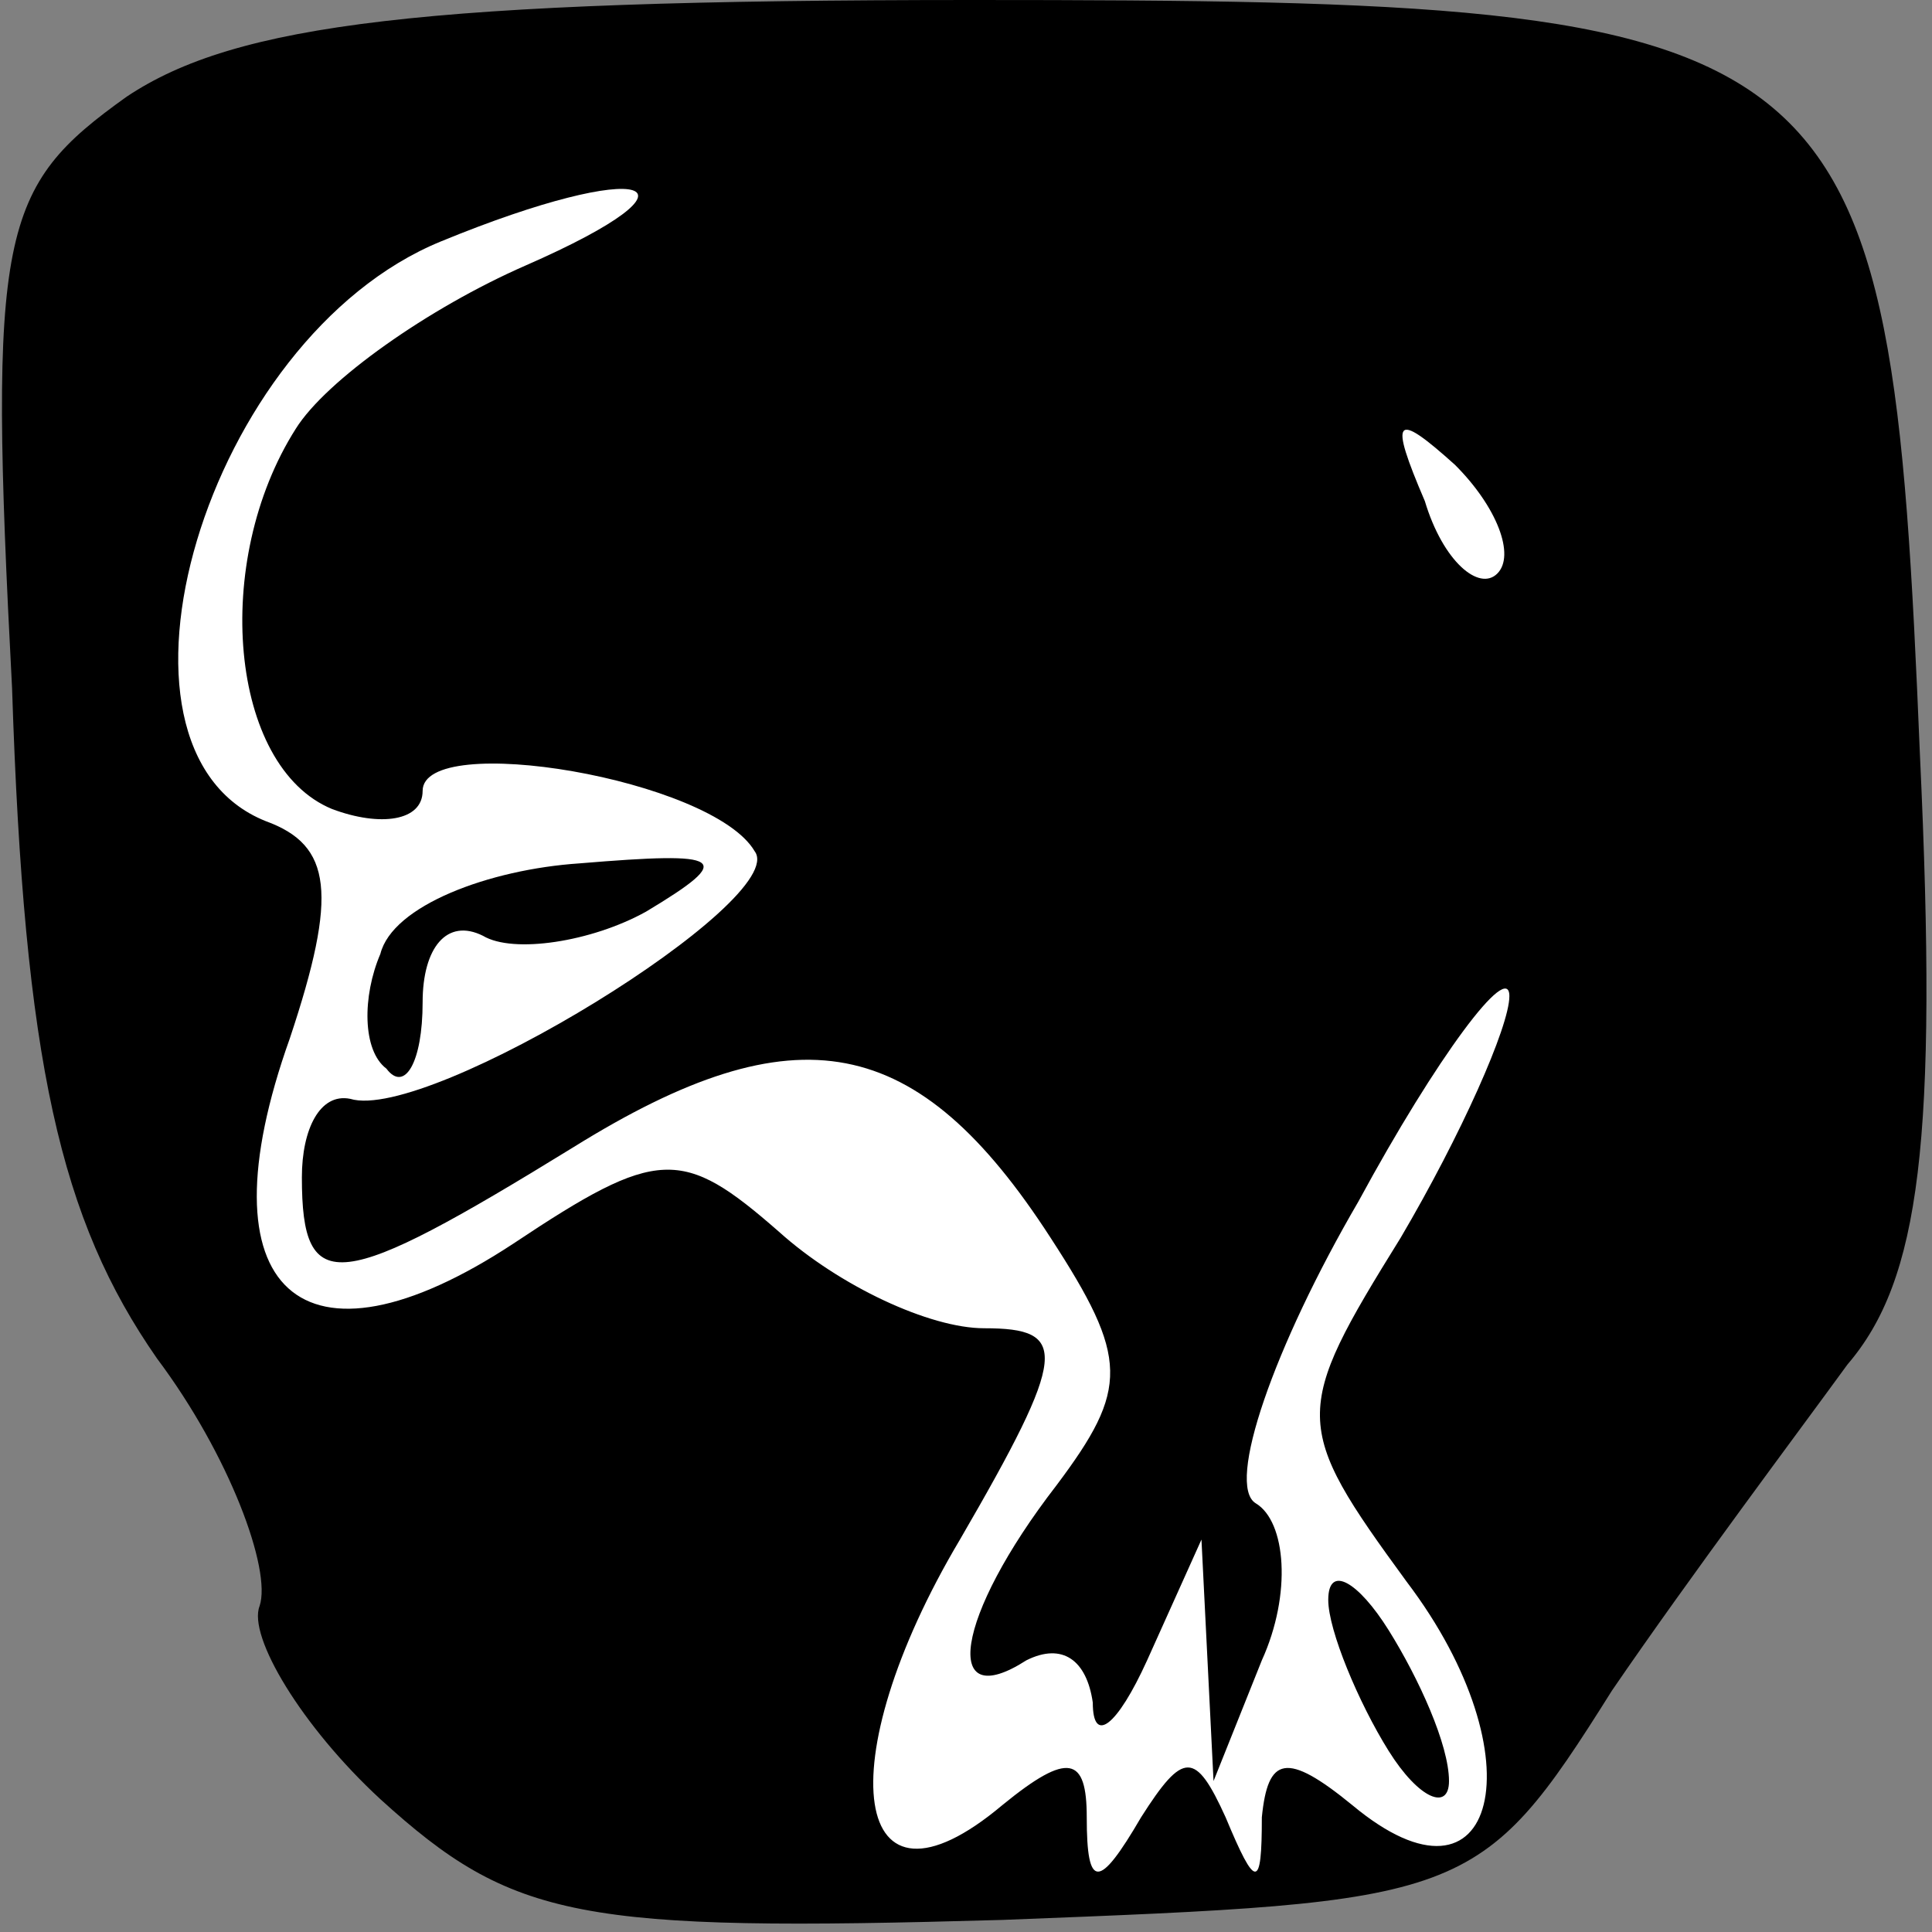 <?xml version="1.0" standalone="no"?>
<!DOCTYPE svg PUBLIC "-//W3C//DTD SVG 20010904//EN"
 "http://www.w3.org/TR/2001/REC-SVG-20010904/DTD/svg10.dtd">
<svg version="1.0" xmlns="http://www.w3.org/2000/svg"
 width="32pt" height="32pt" viewBox="0 0 32 32"
 preserveAspectRatio="xMidYMid meet">
<rect x="0" y="0" width="32" height="32" fill="#808080" stroke="none"/>
<g transform="translate(0,32) scale(0.1,-0.1)"
fill="#000000" stroke="none">
<path fill="#000000" stroke="none" d="M21 304 c-21 -15 -23 -22 -19 -98 2
-62 8 -88 24 -111 12 -16 19 -35 17 -41 -2 -5 7 -20 20 -32 22 -20 33 -22 103
-20 77 3 79 3 101 38 13 19 31 43 39 54 12 14 15 37 12 101 -5 121 -10 125
-157 125 -91 0 -122 -4 -140 -16z"/>
<path fill="#ffffff" stroke="none" d="M87 276 c-16 -7 -33 -19 -38 -27 -14
-22 -11 -56 6 -63 8 -3 15 -2 15 3 0 10 48 2 55 -10 6 -8 -54 -45 -67 -41 -5
1 -8 -5 -8 -13 0 -20 6 -19 45 5 37 23 57 19 79 -15 13 -20 13 -25 1 -41 -17
-22 -19 -38 -5 -29 6 3 10 0 11 -7 0 -7 4 -4 9 7 l9 20 1 -20 1 -20 8 20 c5
11 4 23 -1 26 -5 3 3 26 17 50 13 24 25 40 25 34 0 -5 -8 -23 -18 -40 -18 -29
-18 -31 1 -57 22 -29 15 -57 -9 -37 -11 9 -14 8 -15 -2 0 -12 -1 -12 -6 0 -5
11 -7 11 -14 0 -7 -12 -9 -12 -9 0 0 10 -3 11 -14 2 -25 -21 -29 7 -7 44 18
31 18 35 4 35 -9 0 -24 7 -34 16 -16 14 -20 14 -44 -2 -35 -23 -52 -8 -37 34
8 24 7 32 -4 36 -30 12 -10 80 29 96 34 14 46 10 14 -4z"/>
<path fill="#ffffff" stroke="none" d="M248 225 c-3 -3 -9 2 -12 12 -6 14 -5
15 5 6 7 -7 10 -15 7 -18z"/>
<path fill="#000000" stroke="none" d="M63 162 c-3 -7 -3 -16 1 -19 3 -4 6 1
6 11 0 9 4 14 10 11 5 -3 18 -1 27 4 15 9 13 10 -11 8 -15 -1 -31 -7 -33 -15z"/>
<path fill="#000000" stroke="none" d="M220 55 c0 -5 5 -17 10 -25 5 -8 10
-10 10 -5 0 6 -5 17 -10 25 -5 8 -10 11 -10 5z"/>
</g>
</svg>
